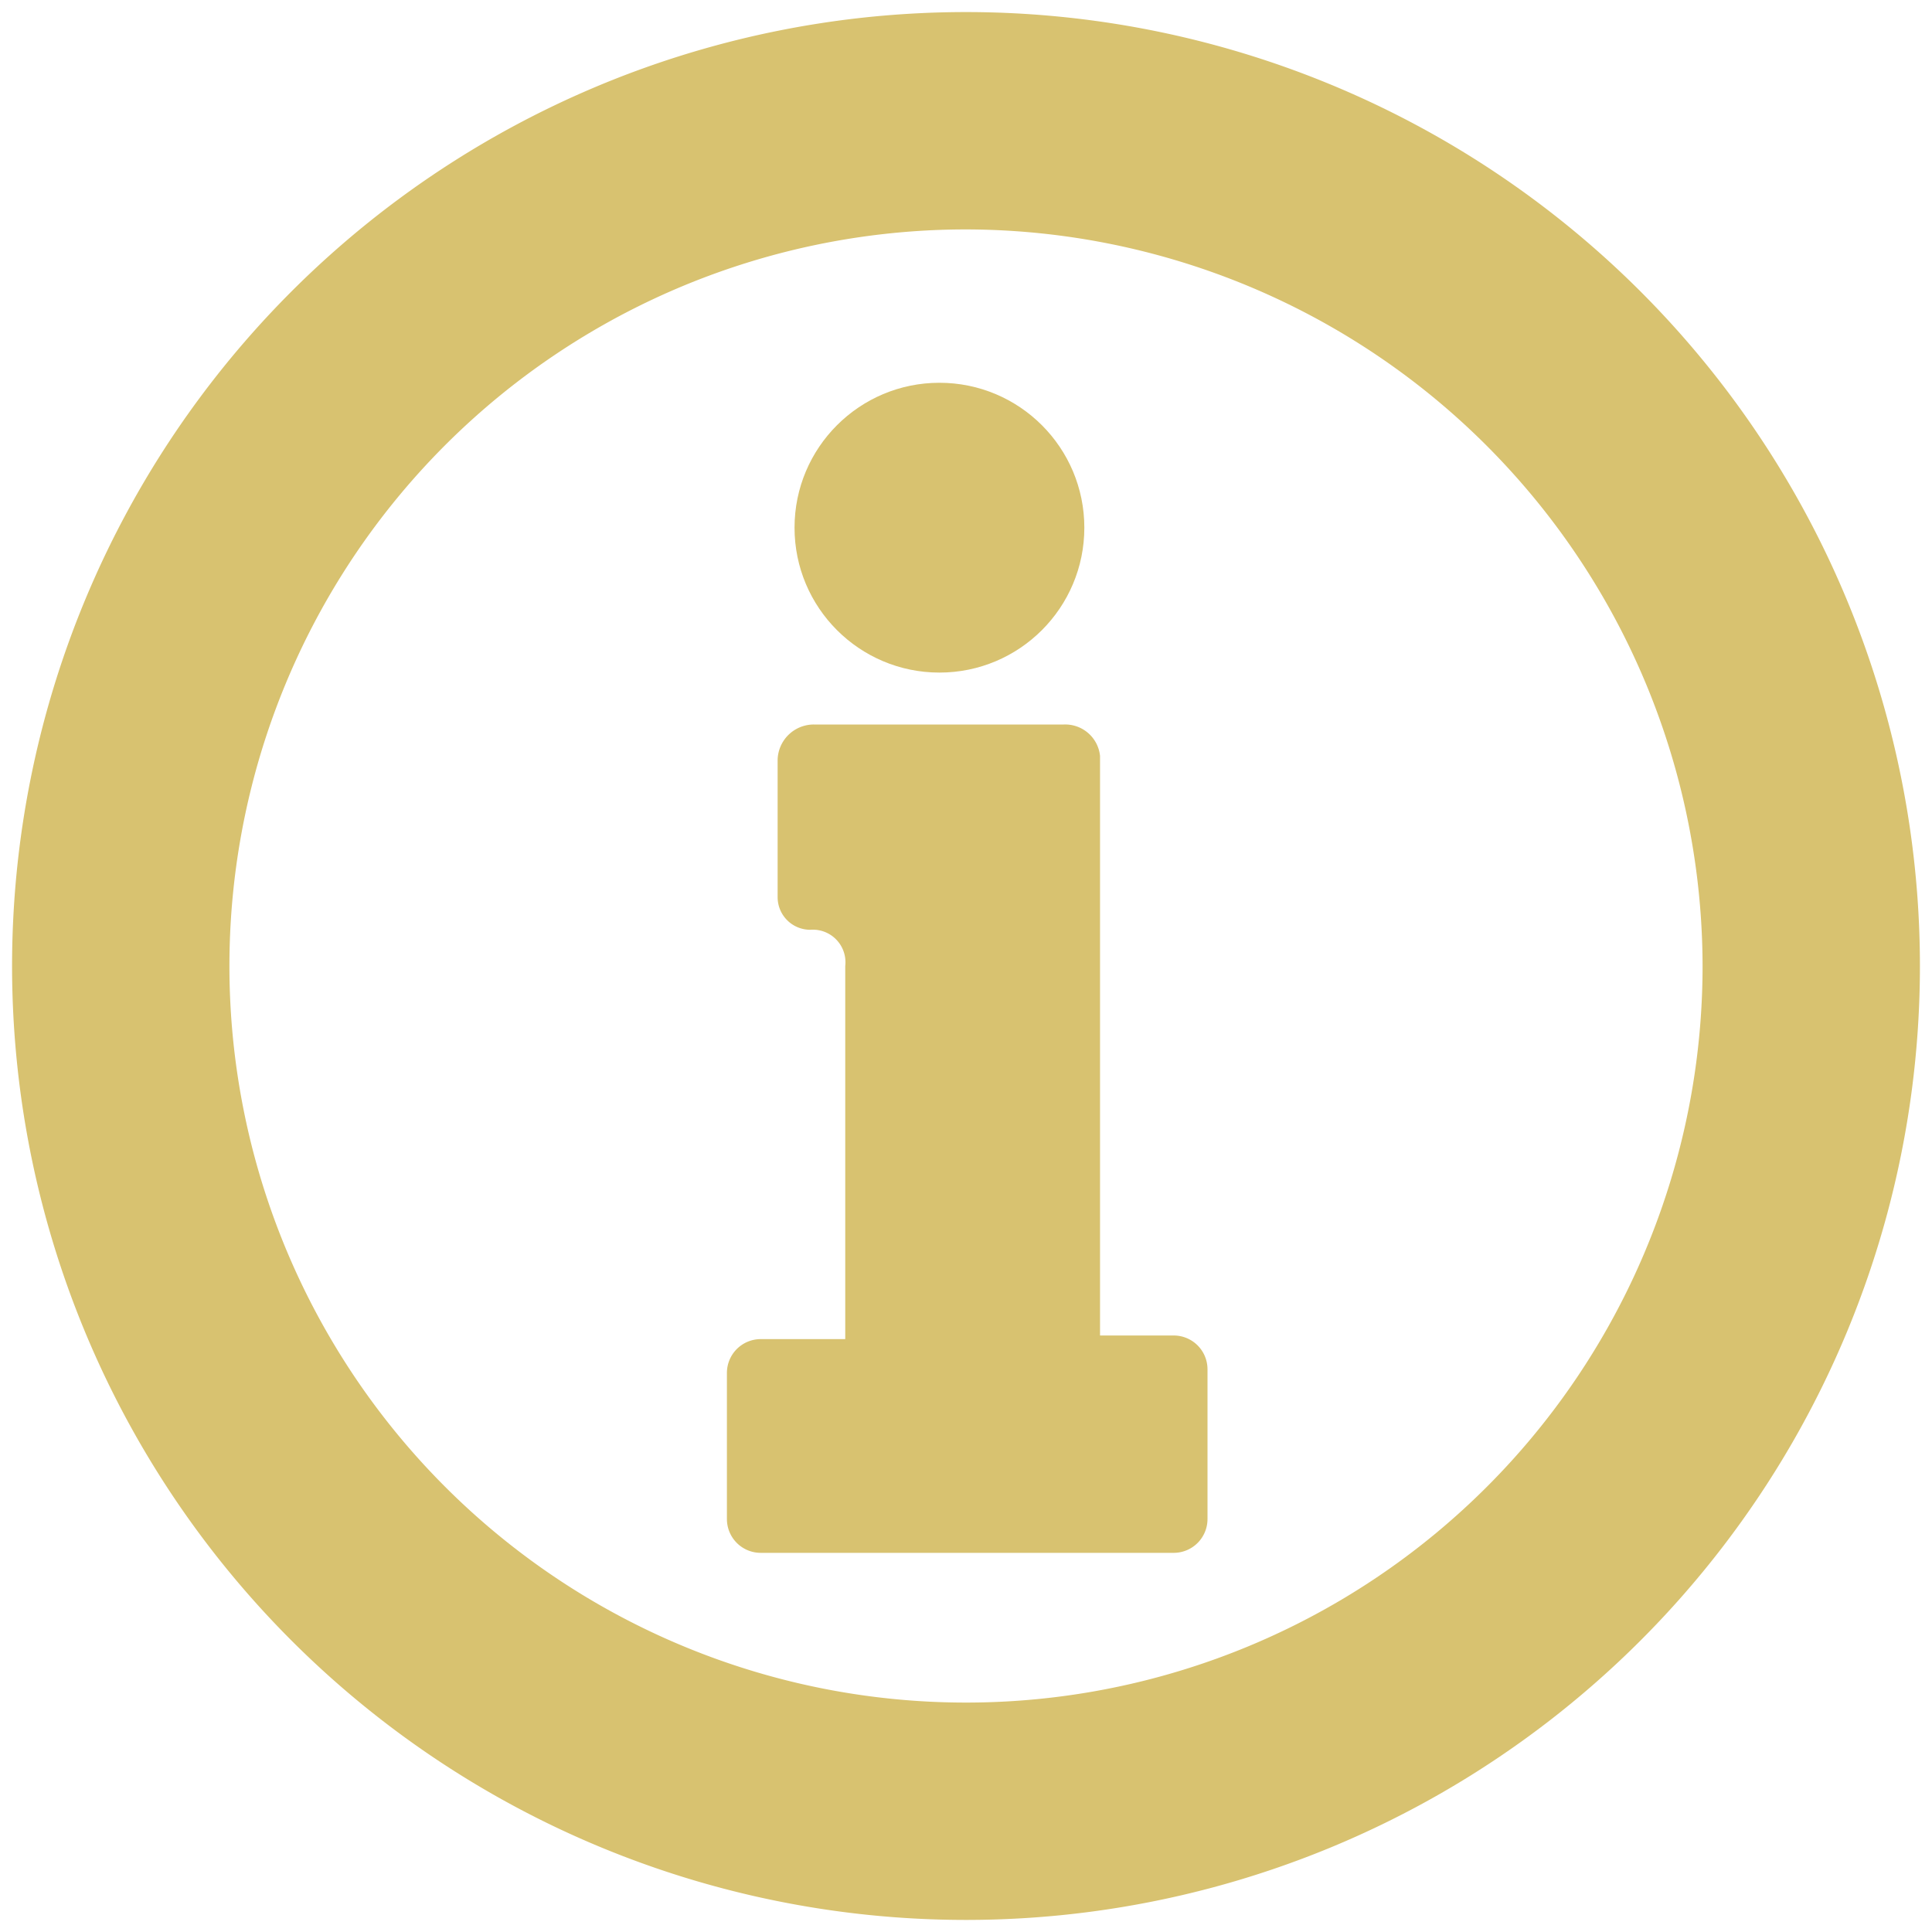 <svg id="a4645be5-3f99-41a5-91d8-e31b9dc5145e" data-name="圖層 1" xmlns="http://www.w3.org/2000/svg" viewBox="0 0 16 16"><defs><style>.b19f0031-bf1c-4120-9d23-59967f0f020d{fill:#d8c270;}</style></defs><title>icon</title><path class="b19f0031-bf1c-4120-9d23-59967f0f020d" d="M8,15.9A7.9,7.9,0,1,1,15.9,8,7.9,7.9,0,0,1,8,15.9Zm0-14A6.1,6.1,0,1,0,14.1,8,6.11,6.11,0,0,0,8,1.9Z"/><circle class="b19f0031-bf1c-4120-9d23-59967f0f020d" cx="7.78" cy="4.37" r="1.2"/><path class="b19f0031-bf1c-4120-9d23-59967f0f020d" d="M9.72,11.06H9.11V6.26A.29.29,0,0,0,8.81,6H6.74a.3.3,0,0,0-.3.29V7.43a.27.27,0,0,0,.27.27A.27.27,0,0,1,7,8v3.09h-.7a.28.28,0,0,0-.28.28v1.21a.28.28,0,0,0,.28.28H9.72a.28.28,0,0,0,.28-.28V11.34A.28.28,0,0,0,9.72,11.06Z"/></svg>